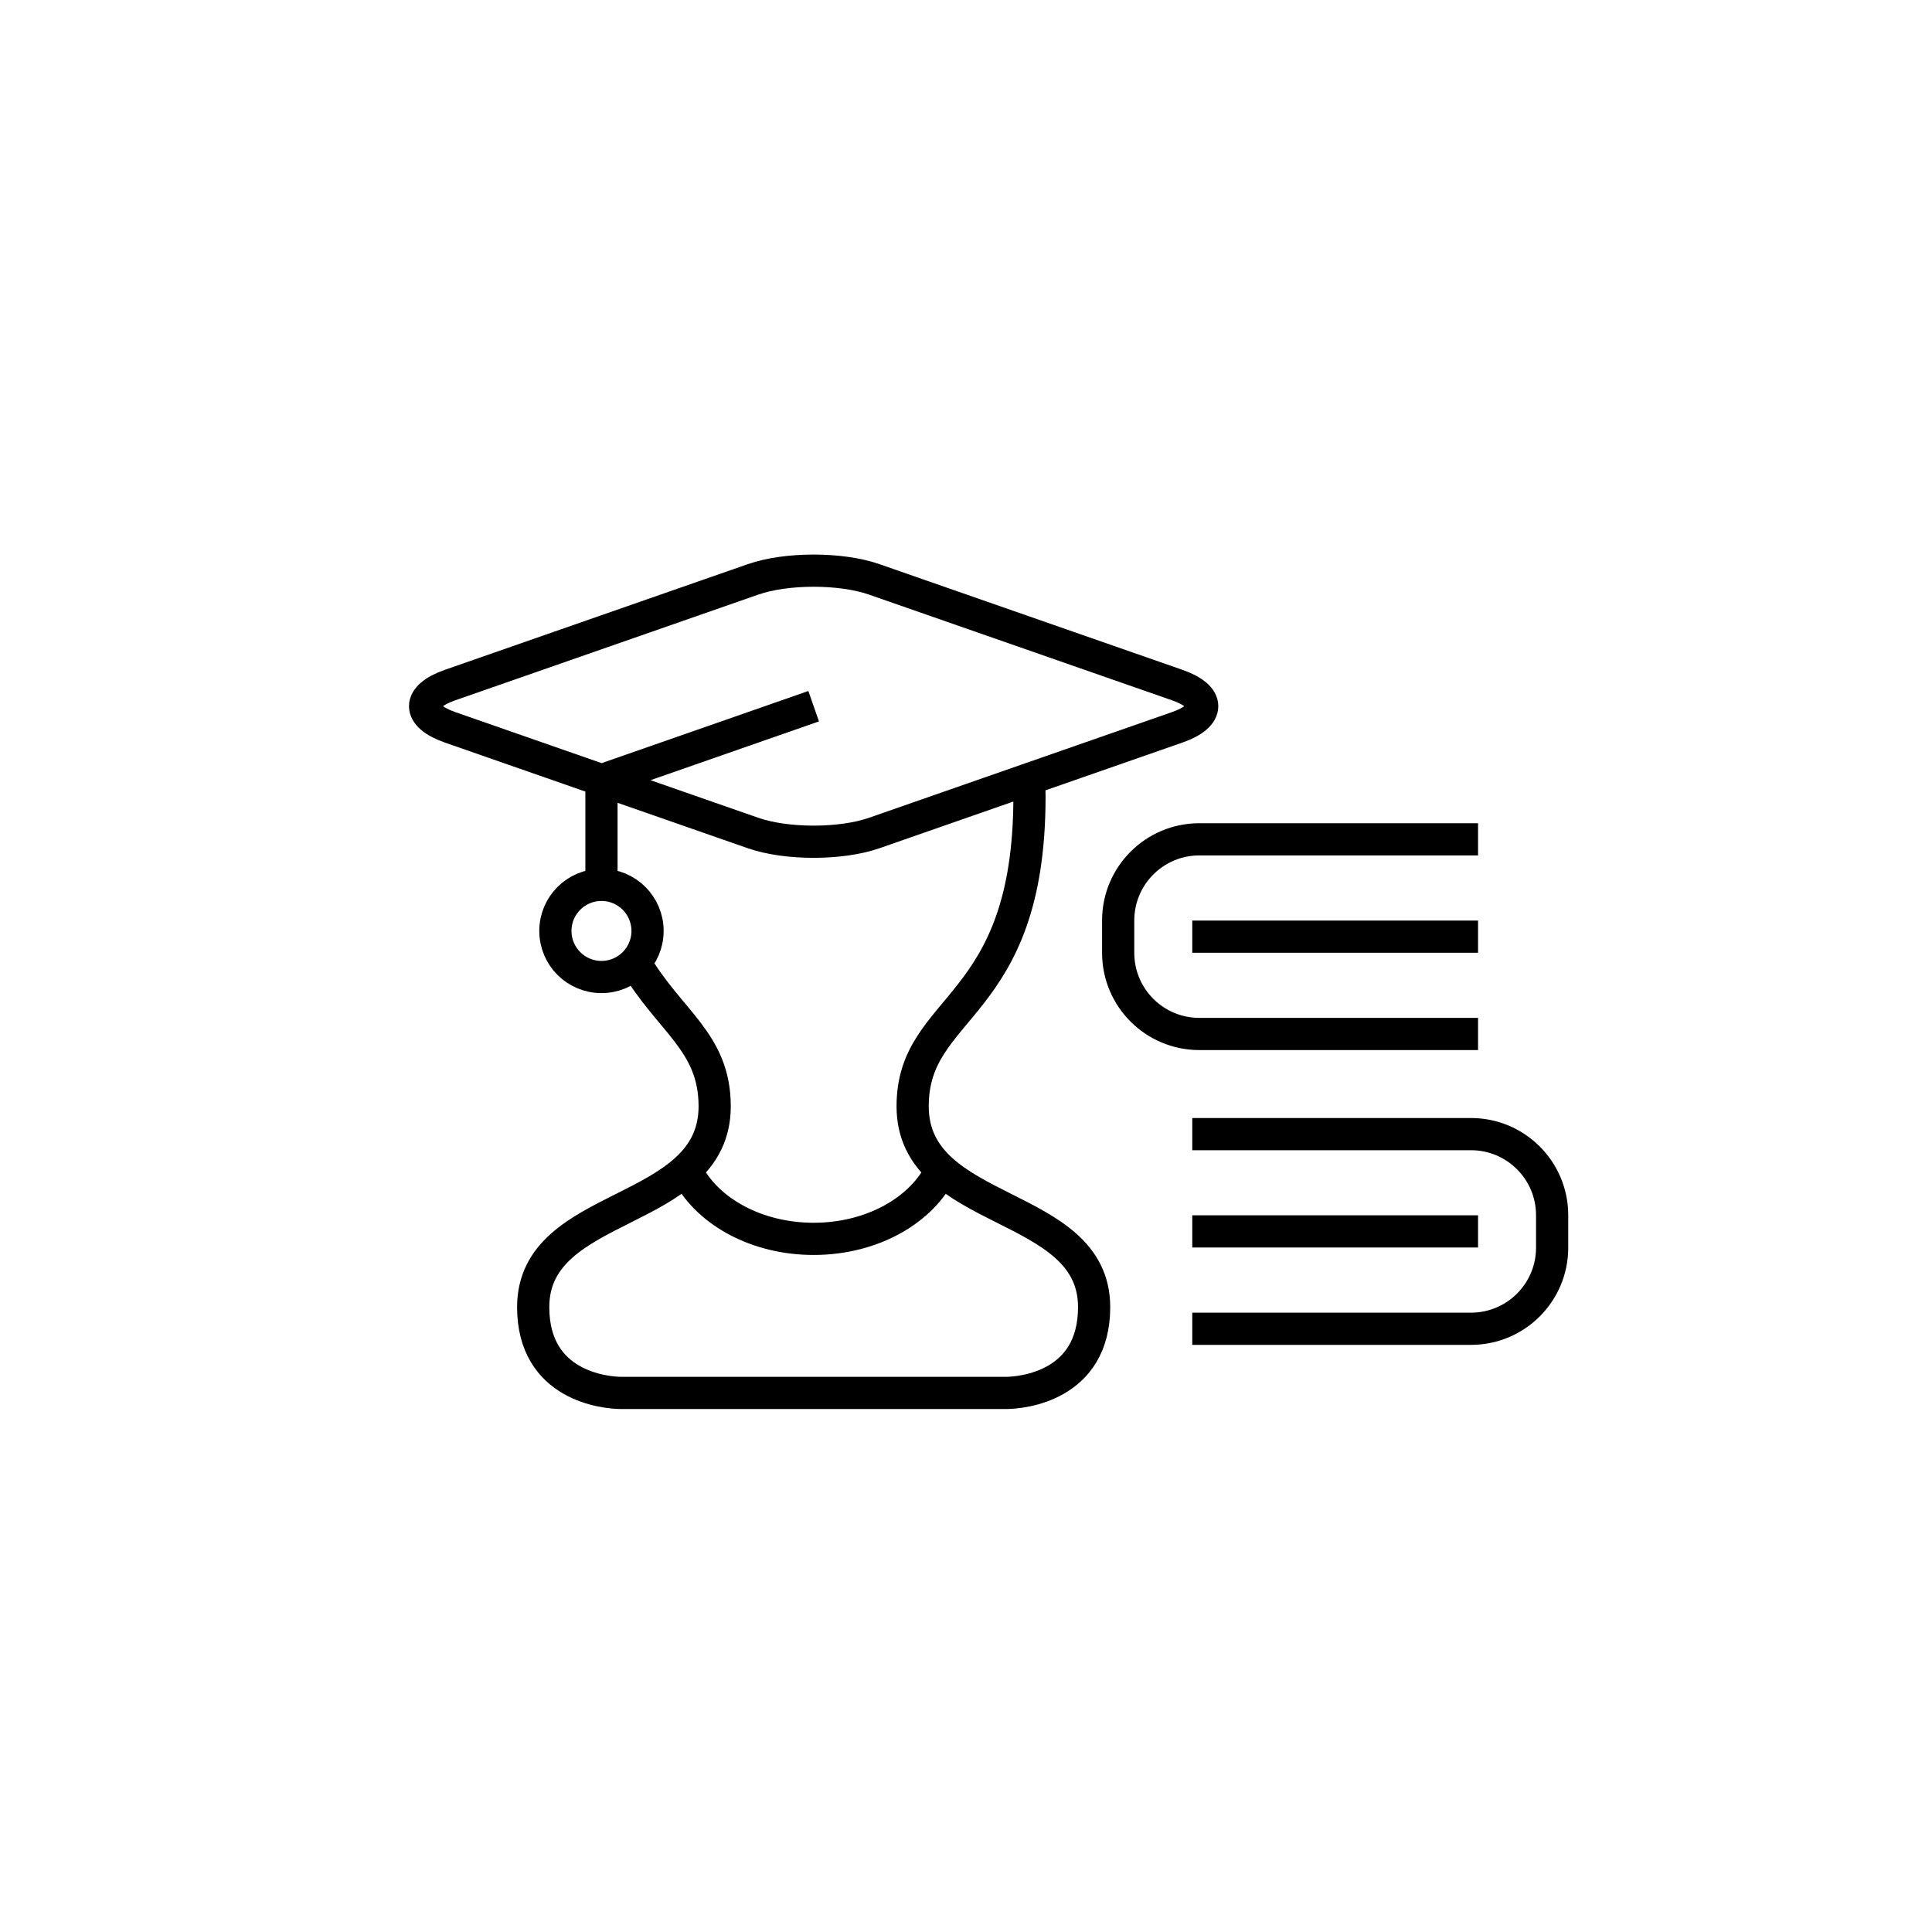 <?xml version="1.0" encoding="utf-8"?>
<!-- Generator: Adobe Illustrator 17.0.2, SVG Export Plug-In . SVG Version: 6.00 Build 0)  -->
<!DOCTYPE svg PUBLIC "-//W3C//DTD SVG 1.1//EN" "http://www.w3.org/Graphics/SVG/1.1/DTD/svg11.dtd">
<svg version="1.1" id="Layer_1" xmlns="http://www.w3.org/2000/svg" xmlns:xlink="http://www.w3.org/1999/xlink" x="0px" y="0px"
	 width="60px" height="60px" viewBox="0 0 60 60" enable-background="new 0 0 60 60" xml:space="preserve">
<path fill="none" stroke="#000000" stroke-miterlimit="10" d="M13.978,22.588c-1.035-0.361-1.035-0.952,0-1.313l9.409-3.282
	c1.035-0.361,2.728-0.361,3.763,0l9.409,3.282c1.035,0.361,1.035,0.952,0,1.313l-9.409,3.282c-1.035,0.361-2.728,0.361-3.763,0
	L13.978,22.588z M18.679,24.231l6.59-2.299 M37.027,35.221h8.656c1.392,0,2.52,1.128,2.52,2.52v1.005c0,1.392-1.128,2.52-2.52,2.52
	h-8.656 M37.027,38.243h8.875 M45.902,32.111h-8.656c-1.392,0-2.52-1.128-2.52-2.52v-1.005c0-1.392,1.128-2.52,2.52-2.52h8.656
	 M45.902,29.089h-8.875 M19.715,29.88c1.063,1.831,2.48,2.471,2.48,4.476c0,3.462-5.636,2.88-5.636,6.238
	c0,2.454,2.236,2.665,2.749,2.665h5.961h5.961c0.513,0,2.749-0.211,2.749-2.665c0-3.357-5.636-2.776-5.636-6.238
	c0-3.209,3.628-2.921,3.628-9.612c0-0.187-0.005-0.371-0.015-0.55 M21.379,36.474c0.641,1.175,2.141,2,3.89,2
	c1.822,0,3.374-0.895,3.966-2.149 M18.679,24.231v3.263 M18.679,27.48c-0.79,0-1.431,0.64-1.431,1.431s0.64,1.431,1.431,1.431
	s1.431-0.64,1.431-1.431S19.469,27.48,18.679,27.48z"/>
</svg>
